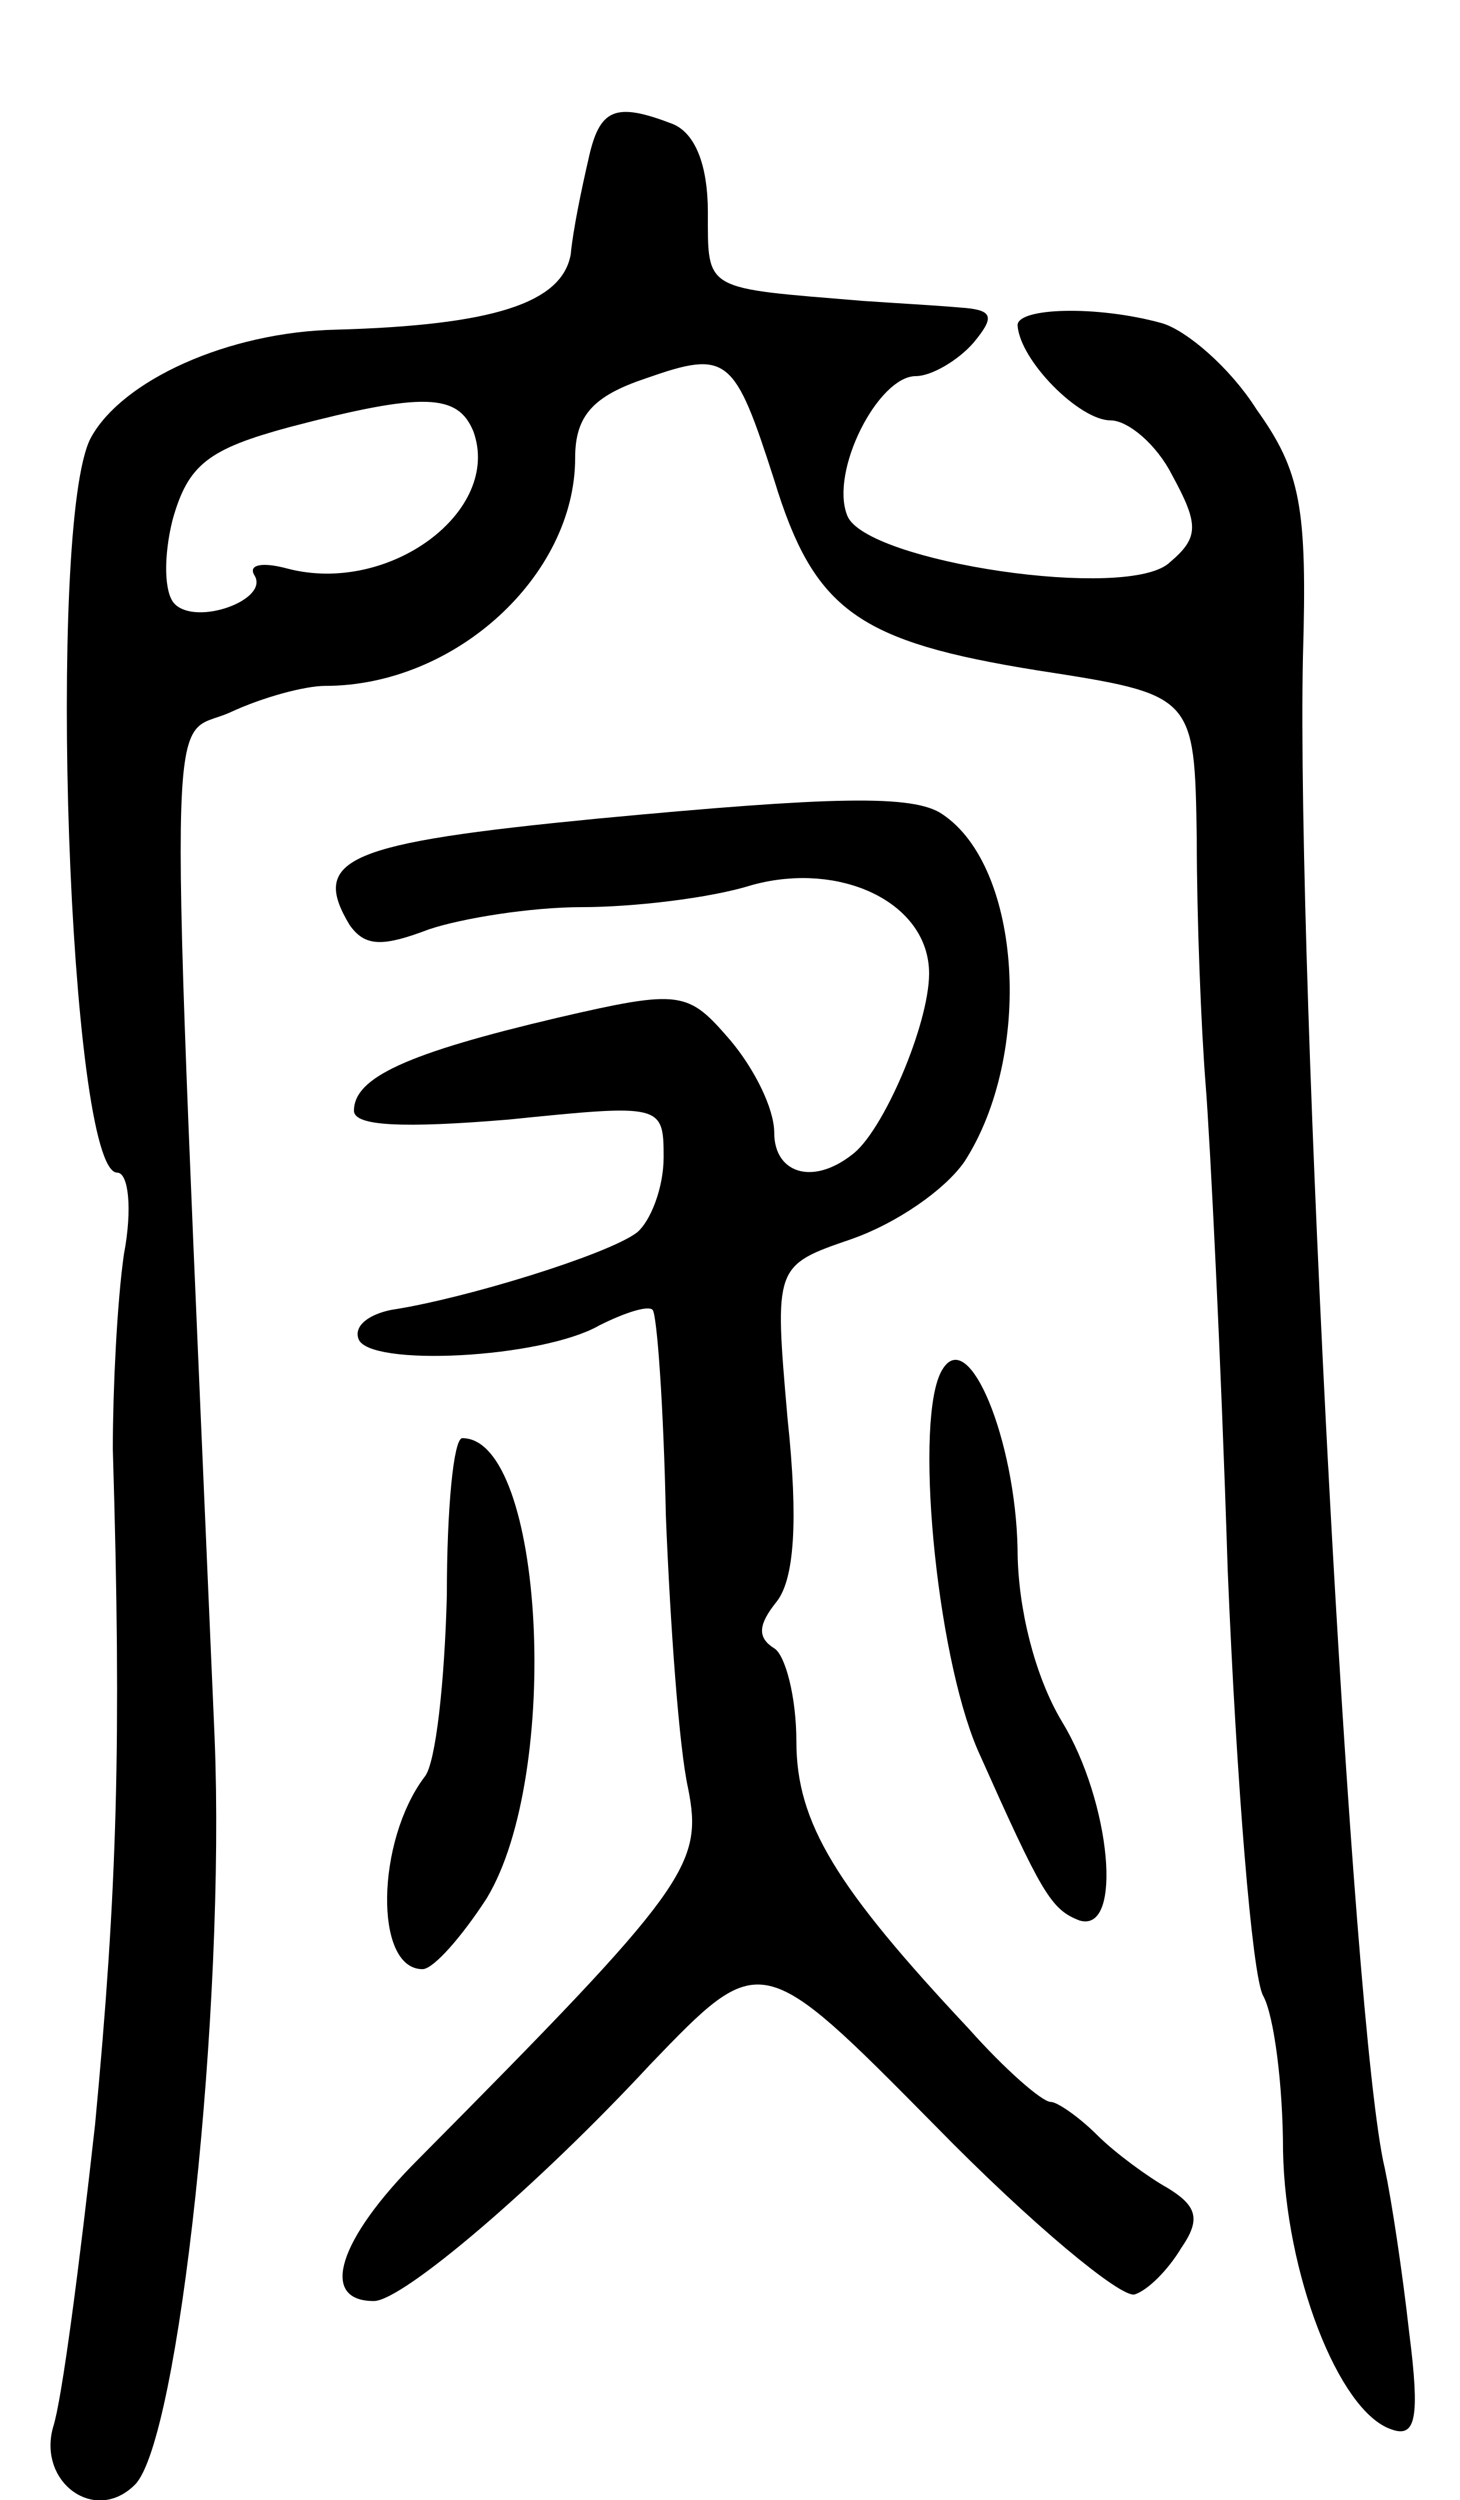 <svg version="1.0" xmlns="http://www.w3.org/2000/svg"
 width="66pt" height="113pt" viewBox="0 0 66 113"
 preserveAspectRatio="xMidYMid meet">
<g transform="translate(0,113) scale(0.1,-0.1)"
fill="#000000" stroke="none">
<path d="M266 1058 c-3 -13 -7 -32 -8 -43 -4 -22 -35 -32 -106 -34 -49 -1 -97
-23 -111 -49 -20 -38 -10 -332 12 -332 5 0 7 -16 3 -37 -3 -21 -5 -60 -5 -88
4 -133 2 -199 -8 -305 -7 -63 -15 -125 -19 -137 -7 -25 19 -44 37 -26 20 20
41 216 36 338 -21 491 -22 450 7 463 15 7 34 12 43 12 59 0 113 50 113 103 0
19 8 28 32 36 37 13 40 10 58 -46 18 -59 38 -73 119 -86 71 -11 71 -11 72 -76
0 -36 2 -86 4 -111 2 -25 7 -124 10 -220 4 -96 11 -183 16 -192 5 -9 9 -41 9
-70 1 -55 25 -118 49 -126 11 -4 13 5 8 44 -3 27 -8 60 -11 74 -15 62 -40 539
-37 683 2 68 -1 84 -21 112 -12 19 -32 36 -43 39 -29 8 -65 7 -65 -1 1 -16 28
-43 42 -43 8 0 21 -11 28 -25 12 -22 12 -28 -1 -39 -18 -18 -138 0 -146 21 -8
20 14 63 31 63 7 0 19 7 26 15 10 12 9 15 -6 16 -11 1 -30 2 -44 3 -72 6 -70
4 -70 40 0 22 -6 36 -16 40 -26 10 -33 7 -38 -16z m-52 -123 c13 -36 -38 -74
-84 -62 -11 3 -18 2 -15 -3 7 -11 -26 -23 -36 -13 -5 5 -5 22 -1 38 7 25 16
32 53 42 61 16 76 15 83 -2z"/>
<path d="M270 760 c-113 -11 -130 -18 -112 -48 7 -10 15 -10 36 -2 15 5 46 10
69 10 23 0 58 4 77 10 40 11 80 -8 80 -40 0 -23 -21 -72 -35 -82 -18 -14 -35
-8 -35 10 0 11 -9 29 -20 42 -19 22 -22 23 -78 10 -68 -16 -92 -27 -92 -42 0
-7 22 -8 70 -4 69 7 70 7 70 -17 0 -14 -6 -29 -12 -34 -13 -10 -78 -30 -111
-35 -10 -2 -17 -7 -15 -13 4 -13 83 -9 109 6 12 6 22 9 24 7 2 -2 5 -44 6 -93
2 -50 6 -105 10 -123 7 -35 0 -45 -122 -168 -36 -36 -45 -64 -20 -64 13 0 74
52 125 107 50 52 50 52 129 -28 43 -44 84 -78 90 -76 6 2 15 11 21 21 9 13 7
19 -6 27 -9 5 -24 16 -32 24 -8 8 -18 15 -21 15 -4 0 -21 15 -37 33 -60 64
-78 93 -78 130 0 20 -5 39 -10 42 -8 5 -7 11 1 21 8 10 10 36 5 83 -6 69 -6
69 29 81 20 7 42 22 51 35 31 48 26 133 -10 157 -13 9 -50 8 -156 -2z"/>
<path d="M426 511 c-13 -21 -3 -128 16 -172 29 -65 33 -72 46 -77 20 -6 14 54
-8 90 -12 20 -20 51 -20 78 -1 49 -22 101 -34 81z"/>
<path d="M202 409 c-1 -39 -5 -76 -10 -82 -22 -29 -23 -87 -1 -87 5 0 18 15
29 32 34 56 26 208 -11 208 -4 0 -7 -32 -7 -71z"/>
</g>
</svg>
